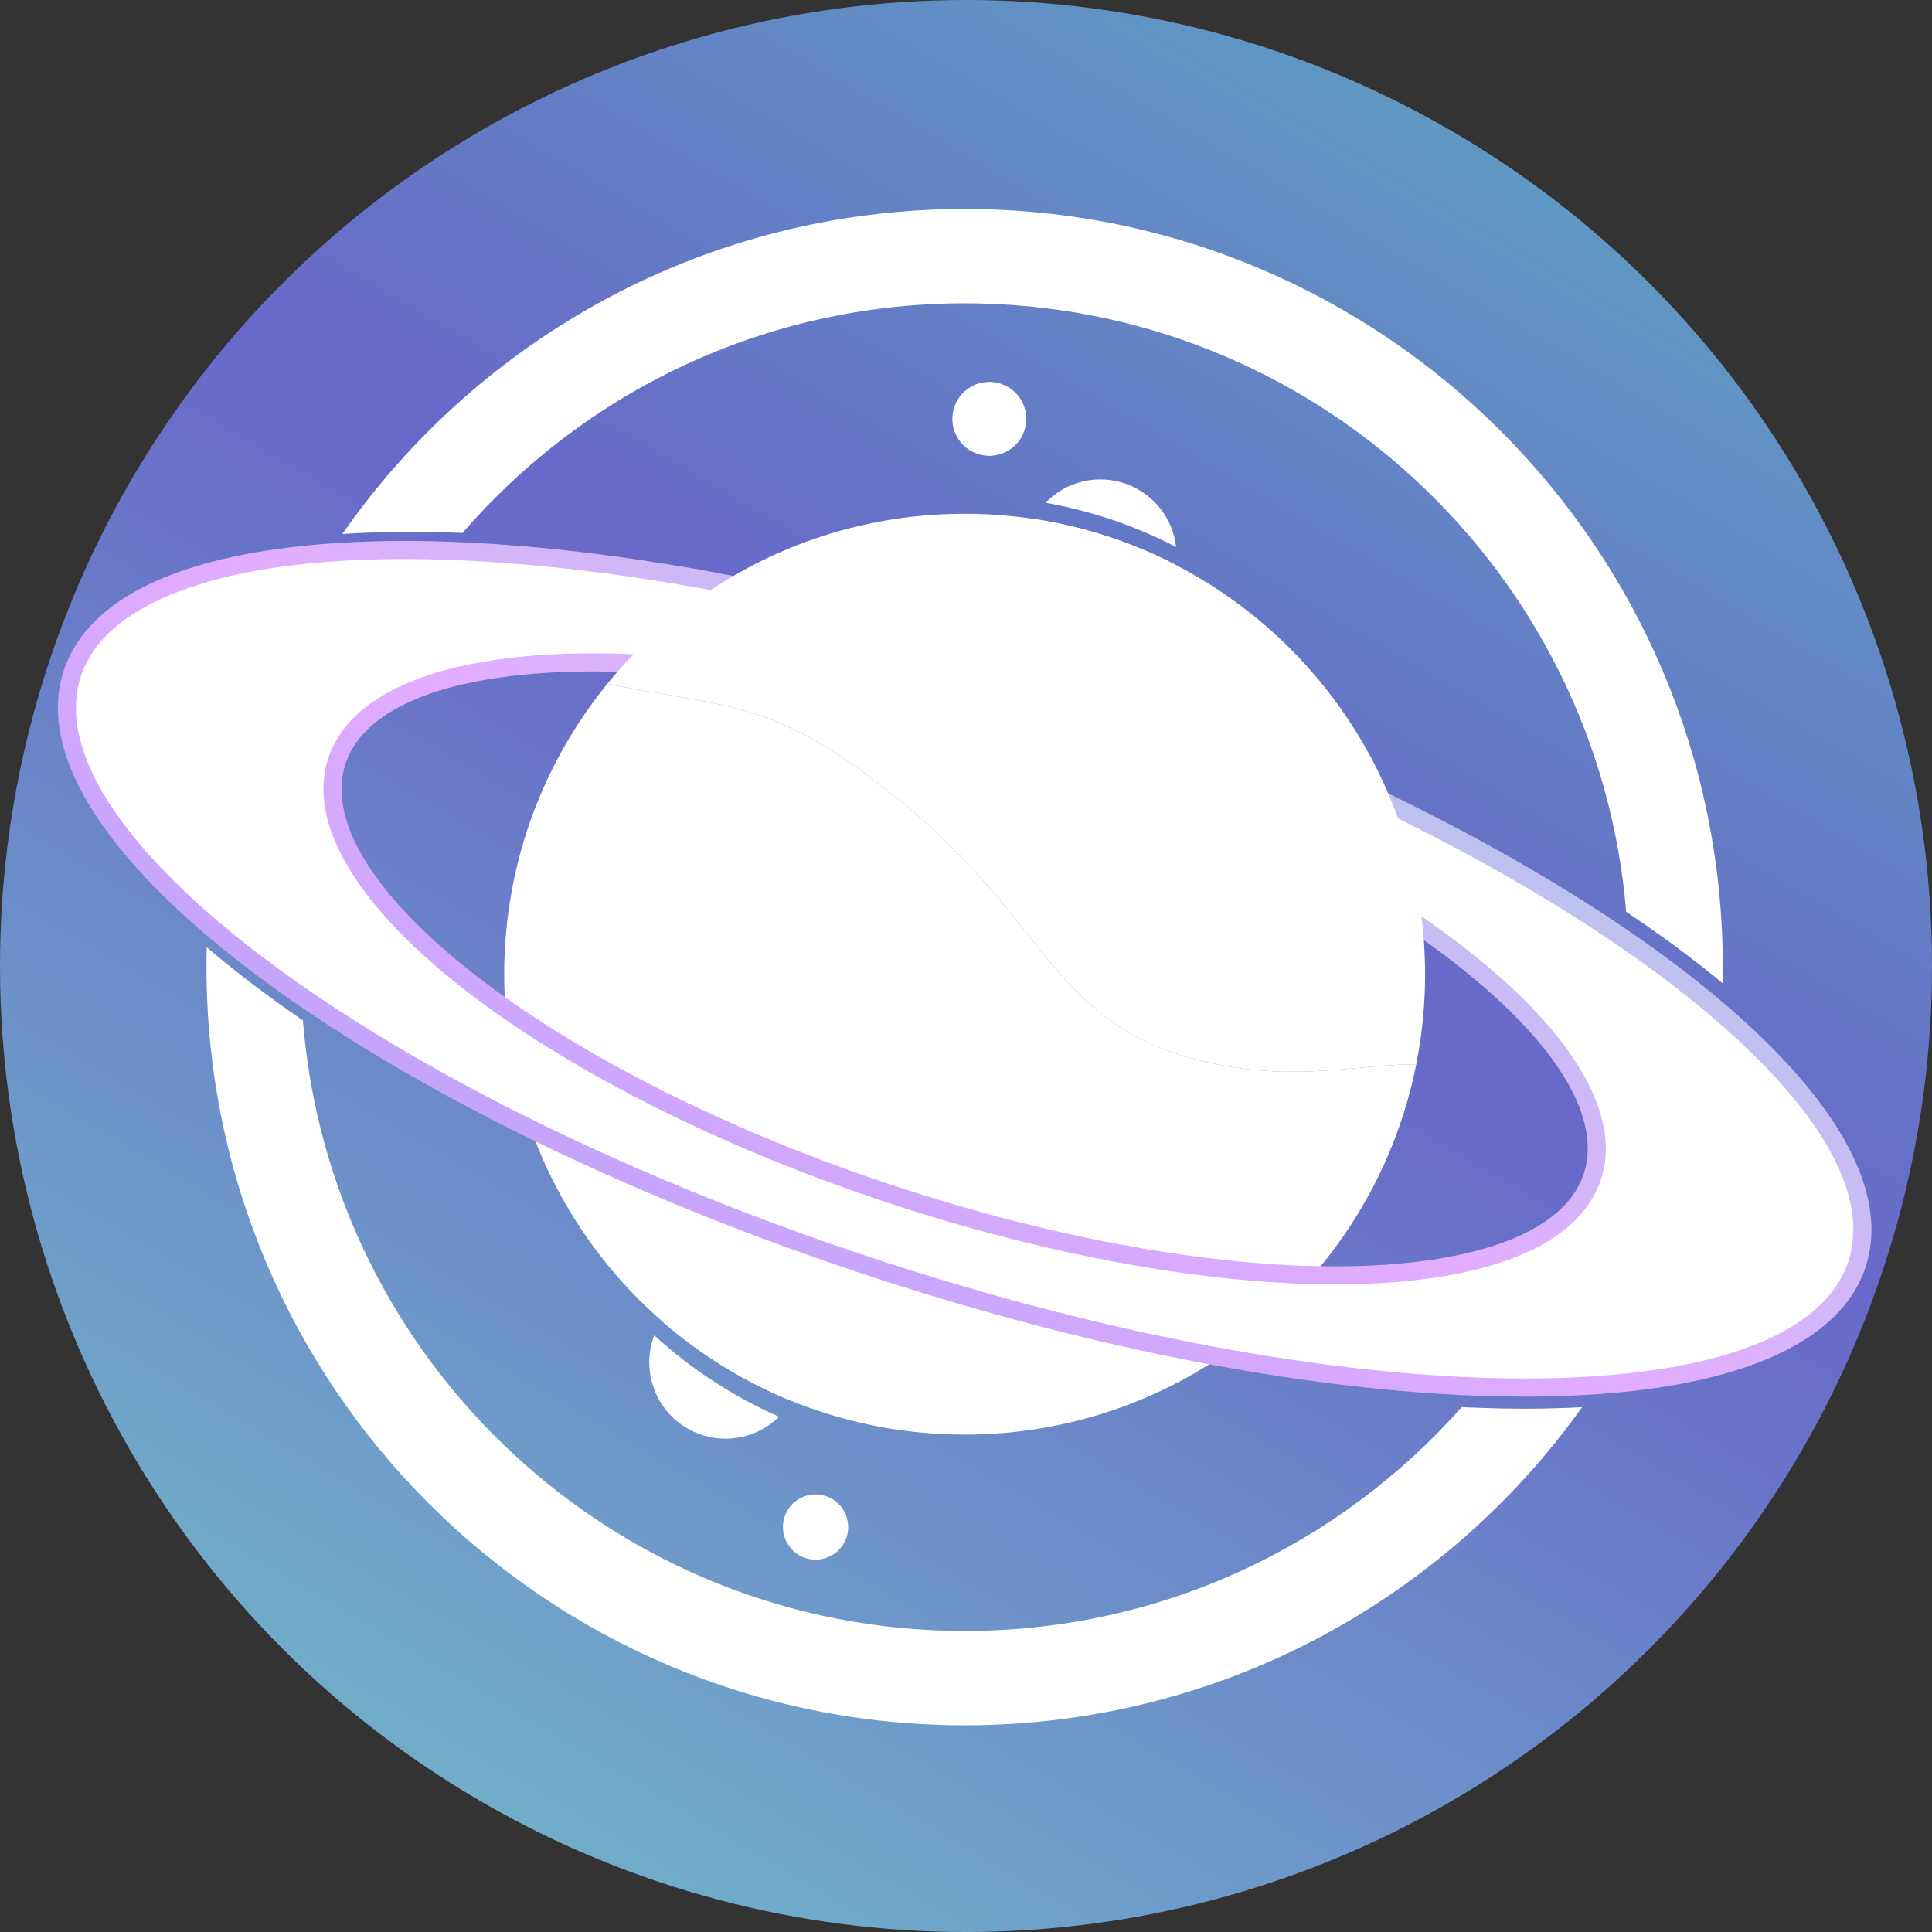 <?xml version="1.0" encoding="UTF-8" standalone="no"?>
<svg
   id="_Слой_1"
   data-name="Слой 1"
   viewBox="0 0 640 640"
   version="1.1"
   sodipodi:docname="logos.svg"
   inkscape:version="1.4 (86a8ad7, 2024-10-11)"
   xmlns:inkscape="http://www.inkscape.org/namespaces/inkscape"
   xmlns:sodipodi="http://sodipodi.sourceforge.net/DTD/sodipodi-0.dtd"
   xmlns="http://www.w3.org/2000/svg"
   xmlns:svg="http://www.w3.org/2000/svg">
  <rect x="0" y="0" width="640" height="640" fill="#333333" stroke="none"/>
  <sodipodi:namedview
     id="namedview12"
     pagecolor="#505050"
     bordercolor="#ffffff"
     borderopacity="1"
     inkscape:showpageshadow="0"
     inkscape:pageopacity="0"
     inkscape:pagecheckerboard="1"
     inkscape:deskcolor="#505050"
     inkscape:zoom="0.63046875"
     inkscape:cx="271.22677"
     inkscape:cy="241.88352"
     inkscape:window-width="1920"
     inkscape:window-height="1009"
     inkscape:window-x="-8"
     inkscape:window-y="-8"
     inkscape:window-maximized="1"
     inkscape:current-layer="_Слой_1" />
  <defs
     id="defs8">
    <style
       id="style1">
      .cls-1 {
        fill: url(#_Безымянный_градиент_92);
      }

      .cls-1, .cls-2, .cls-3 {
        stroke-width: 0px;
      }

      .cls-2 {
        fill: #fff;
      }

      .cls-3 {
        fill: url(#_Безымянный_градиент_95);
      }
    </style>
    <linearGradient
       id="_Безымянный_градиент_95"
       data-name="Безымянный градиент 95"
       x1="67.47"
       y1="748.4"
       x2="724.86"
       y2="-366.82"
       gradientUnits="userSpaceOnUse">
      <stop
         offset="0"
         stop-color="#6886f2"
         id="stop1"
         style="stop-color:#74cdca;stop-opacity:1;" />
      <stop
         offset="0.43"
         stop-color="#6accef"
         id="stop2"
         style="stop-color:#6868c9;stop-opacity:1;" />
      <stop
         offset="0.82"
         stop-color="#6aefe8"
         id="stop3"
         style="stop-color:#58c4bd;stop-opacity:1;" />
      <stop
         offset="1"
         stop-color="#6aefc6"
         id="stop4"
         style="stop-color:#377e68;stop-opacity:1;" />
    </linearGradient>
    <linearGradient
       id="_Безымянный_градиент_92"
       data-name="Безымянный градиент 92"
       x1="67.54"
       y1="748.43"
       x2="724.93"
       y2="-366.78"
       gradientUnits="userSpaceOnUse">
      <stop
         offset="0"
         stop-color="#6886f2"
         id="stop5" />
      <stop
         offset="0.38"
         stop-color="#6accef"
         id="stop6"
         style="stop-color:#e3adff;stop-opacity:1;" />
      <stop
         offset="0.7"
         stop-color="#6aefe8"
         id="stop7"
         style="stop-color:#6aefcf;stop-opacity:1;" />
      <stop
         offset="1"
         stop-color="#6aefc6"
         id="stop8"
         style="stop-color:#6aefb0;stop-opacity:1;" />
    </linearGradient>
  </defs>
  <circle
     id="_ЦВЕТ"
     data-name="ЦВЕТ"
     class="cls-3"
     cx="320"
     cy="320"
     r="320" />
  <path
     id="_обводка"
     data-name="обводка"
     class="cls-2"
     d="m489.96,466.37c-1.9-.06-3.81-.14-5.74-.25-40.28,45.48-99.12,74.16-164.67,74.16-115.51,0-210.21-89.05-219.2-202.24-11.79-8.07-22.45-16.19-31.86-24.25-.06,2.19-.09,4.39-.09,6.59,0,138.71,112.44,251.15,251.15,251.15,84.36,0,159-41.58,204.54-105.38-10.68.59-22.08.66-34.13.22ZM319.55,69.23c-85.36,0-160.77,42.58-206.15,107.66,12.3-.81,25.62-.93,39.81-.35,40.32-46.59,99.89-76.06,166.34-76.06,115.28,0,209.83,88.7,219.14,201.57,11.75,7.86,22.44,15.78,31.95,23.66.04-1.77.06-3.55.06-5.33,0-138.71-112.44-251.15-251.15-251.15Z" />
  <g
     id="_сферы"
     data-name="сферы">
    <circle
       class="cls-2"
       cx="270.17"
       cy="505.85"
       r="10.81"
       transform="translate(-297.58 586.72) rotate(-70)"
       id="circle8" />
    <path
       class="cls-2"
       d="m389.61,181.2c-13.39-6.94-27.95-11.95-43.29-14.67,6.72-6.95,17.15-9.71,26.82-6.19,9.3,3.39,15.41,11.66,16.47,20.86Z"
       id="path8" />
    <path
       class="cls-2"
       d="m342.37,171.89c16.79,2.52,32.69,7.77,47.22,15.3-.23,1.86-.67,3.71-1.34,5.54-4.78,13.12-19.28,19.88-32.39,15.1-13.12-4.77-19.88-19.27-15.11-32.38.45-1.25,1-2.44,1.62-3.56Z"
       id="path9" />
    <path
       class="cls-2"
       d="m339.23,142.94c-2.31,6.35-9.34,9.63-15.69,7.32s-9.63-9.34-7.32-15.69c2.31-6.35,9.34-9.63,15.69-7.32s9.63,9.34,7.32,15.69Z"
       id="path10" />
    <path
       class="cls-2"
       d="m216.73,442.36c12.14,11.1,26.08,20.25,41.34,26.97-6.73,6.61-16.91,9.17-26.36,5.73-13.12-4.78-19.88-19.28-15.1-32.39.04-.1.08-.21.12-.31Z"
       id="path11" />
    <path
       class="cls-2"
       d="m264.1,459.95c-.53,1.45-1.18,2.83-1.93,4.11-15.84-6.42-30.35-15.44-43.01-26.53,6.27-9.66,18.55-14.07,29.83-9.97,13.12,4.78,19.88,19.28,15.11,32.39Z"
       id="path12" />
  </g>
  <path
     id="_нк"
     data-name="нк"
     class="cls-2"
     d="m470.42,345.25c-.36,2.45-.78,4.89-1.26,7.3-.14.69-.28,1.38-.43,2.06-.35,1.67-.73,3.32-1.14,4.97-5.95,23.99-17.58,45.74-33.39,63.74-3.88,4.41-7.99,8.58-12.35,12.52-24.19,21.89-55.44,36.13-89.92,38.9-4.08.32-8.22.49-12.38.49-2.33,0-4.65-.05-6.95-.16-17.35-.77-33.95-4.45-49.32-10.56-.37-.15-.74-.3-1.11-.45-15.84-6.42-30.35-15.44-43.01-26.53-3.89-3.39-7.6-6.99-11.12-10.76-24.74-26.49-40.15-61.8-40.98-100.71-.03-1.11-.04-2.23-.04-3.35,0-5.47.29-10.87.86-16.21.27-2.54.6-5.07,1-7.57,4.08-26.06,14.75-49.93,30.25-69.85.67-.85,1.34-1.7,2.03-2.54,37.11,7.35,51.51,5.72,81.92,27.22,65.85,46.56,60.43,84.14,114.99,97.68,29.41,7.29,50.56,1.22,71.08,1.11.48-2.41.9-4.85,1.27-7.3Z" />
  <path
     id="_пояс"
     data-name="пояс"
     class="cls-2"
     d="m570.24,335.59c-9.15-7.89-19.51-15.83-30.95-23.74-47.03-32.5-112.32-64.41-187.18-89.21-60.7-20.12-119.14-32.72-169.53-37.83-.79-.09-1.57-.16-2.35-.24-.17-.02-.35-.03-.52-.05-10.88-1.05-21.36-1.75-31.41-2.09-13.93-.48-27-.27-39.06.61-44.17,3.23-74.8,15.55-84.12,36.96-.43.98-.81,1.97-1.15,2.99-1.03,3.11-1.61,6.33-1.76,9.64-1.02,21.56,16.06,47.24,46.59,73.57,9.18,7.91,19.57,15.88,31.06,23.82,47.02,32.49,112.3,64.39,187.13,89.18,68.17,22.59,133.49,35.71,187.77,39.38,1.07.07,2.14.14,3.2.21,4.07.25,8.07.45,12,.58,13.96.51,27.06.33,39.16-.53,40.25-2.83,69.37-13.17,81.54-31.01,1.92-2.81,3.42-5.8,4.47-8.98.86-2.6,1.41-5.28,1.65-8.03,1.99-21.9-15.2-48.23-46.54-75.23Zm-41.48,48.33c-.23,2.01-.65,3.97-1.29,5.89-.79,2.37-1.87,4.61-3.25,6.73-5.4,8.33-15.23,14.67-28.54,18.99-1.02.33-2.06.65-3.13.96-.09.03-.18.05-.27.07-42.64,12.24-117.45,5.44-197.44-21.06-107.14-35.5-185.72-93.79-184.69-134.89.07-2.96.55-5.82,1.47-8.58.34-1.02.73-2.02,1.19-3,6.49-14.08,24.39-23.19,49.98-27.23,1.02-.16,2.05-.31,3.1-.45,43.97-6.1,109.23,2.08,178.37,24.99,109.49,36.28,189.16,96.36,184.5,137.58Z" />
  <path
     id="_ЦВЕТ-2"
     data-name="ЦВЕТ"
     class="cls-1"
     d="m505.09,462.65c-4.97,0-10.05-.09-15.24-.28-3.74-.12-7.69-.31-12.07-.58l-3.21-.21c-56.91-3.85-122.1-17.51-188.52-39.53-72.2-23.92-138.92-55.72-187.89-89.56-11.53-7.97-22.07-16.05-31.31-24.01-32.2-27.77-48.67-54.04-47.63-75.98.16-3.59.8-7.11,1.91-10.44.38-1.13.79-2.19,1.25-3.25,9.53-21.9,39.5-35.3,86.65-38.75,12.19-.89,25.44-1.1,39.38-.62,10.03.34,20.66,1.05,31.6,2.1l.23.02c.12.01.24.02.36.03l.75.07c.53.05,1.06.1,1.59.17,52.4,5.31,111.24,18.44,170.13,37.96,72.21,23.92,138.96,55.74,187.94,89.59,11.53,7.97,22.03,16.03,31.2,23.94,33.15,28.56,49.6,55.45,47.57,77.77-.26,2.96-.86,5.89-1.79,8.7-1.12,3.39-2.75,6.67-4.84,9.73-12.38,18.15-41.36,29.33-83.81,32.31-7.68.55-15.79.82-24.24.82ZM134.04,185.18c-8.57,0-16.8.28-24.58.85-44.15,3.23-73.12,15.72-81.59,35.17-.4.9-.74,1.79-1.06,2.74-.93,2.8-1.47,5.78-1.61,8.83-.95,20.04,14.8,44.64,45.55,71.16,9.08,7.83,19.45,15.78,30.81,23.62,48.51,33.52,114.7,65.06,186.37,88.8,65.95,21.85,130.62,35.42,187.03,39.23l3.2.21c4.31.26,8.21.45,11.9.58,13.8.5,26.87.33,38.85-.52,40.55-2.85,67.96-13.12,79.27-29.71,1.78-2.6,3.15-5.37,4.1-8.23.78-2.37,1.29-4.84,1.51-7.35,1.85-20.32-13.89-45.46-45.51-72.7h0c-9.01-7.77-19.34-15.69-30.7-23.54-48.53-33.53-114.73-65.08-186.42-88.83-58.48-19.39-116.88-32.42-168.89-37.69-.54-.06-1.04-.11-1.53-.16l-1.03-.1c-.12-.01-.24-.02-.36-.03-10.75-1.04-21.25-1.74-31.16-2.07-4.81-.17-9.54-.25-14.16-.25Zm308.39,240.28c-42.29,0-94.99-9.38-148.53-27.11-51.85-17.18-99.35-40.54-133.74-65.77-34.71-25.47-53.53-51.05-53.01-72.04.08-3.27.62-6.45,1.62-9.45.4-1.19.83-2.28,1.32-3.33,6.72-14.58,24.78-24.59,52.23-28.92,1.05-.16,2.1-.32,3.17-.46,45.86-6.36,113.05,3.03,179.71,25.12,53.07,17.59,101.34,41.52,135.91,67.38,35.03,26.21,53.01,52.27,50.63,73.38h0c-.26,2.25-.74,4.44-1.42,6.5-.87,2.6-2.07,5.1-3.58,7.42-5.68,8.76-15.82,15.56-30.13,20.21-1.05.34-2.12.67-3.22.99-.08.03-.21.06-.36.1-14.06,4.02-31.25,5.99-50.6,5.99Zm-245.96-203.04c-10.82,0-20.93.63-30.16,1.91-1.04.14-2.05.29-3.05.44-25.37,4-41.87,12.83-47.72,25.52-.4.85-.75,1.73-1.07,2.69-.81,2.43-1.25,5.02-1.32,7.7-.48,18.97,17.48,42.78,50.56,67.06,33.9,24.87,80.8,47.93,132.08,64.92,77,25.51,151.98,33.57,195.67,21.02l.19-.05c1.11-.32,2.12-.63,3.11-.95,12.97-4.21,22.03-10.19,26.95-17.77,1.23-1.89,2.21-3.93,2.92-6.05.56-1.69.94-3.42,1.15-5.28h0c2.14-18.9-15-43.02-48.26-67.9-34.07-25.49-81.73-49.1-134.2-66.49-52.34-17.34-104.89-26.77-146.85-26.77Z" />
  <path
     id="_вк"
     data-name="вк"
     class="cls-2"
     d="m472.08,322.71c0,7.66-.57,15.19-1.66,22.54-.37,2.45-.79,4.89-1.27,7.3-20.52.11-41.67,6.18-71.08-1.11-54.56-13.54-49.14-51.12-114.99-97.68-30.41-21.5-44.81-19.87-81.92-27.22,1.42-1.75,2.89-3.47,4.4-5.15,5.49-6.19,11.49-11.93,17.93-17.16,2.04-1.66,4.13-3.27,6.26-4.82,2.85-2.08,5.77-4.06,8.76-5.94,1.97-1.24,3.97-2.43,6-3.57,3.35-1.91,6.79-3.69,10.3-5.34,3.22-1.5,6.49-2.9,9.83-4.19,1.66-.65,3.34-1.26,5.04-1.85,15.63-5.4,32.4-8.33,49.87-8.33,7.75,0,15.37.58,22.82,1.7,16.79,2.52,32.69,7.77,47.22,15.3,43.85,22.71,75.27,66.06,81.39,117.19.61,5.04.97,10.17,1.07,15.35.02.99.03,1.98.03,2.98Z" />
</svg>
